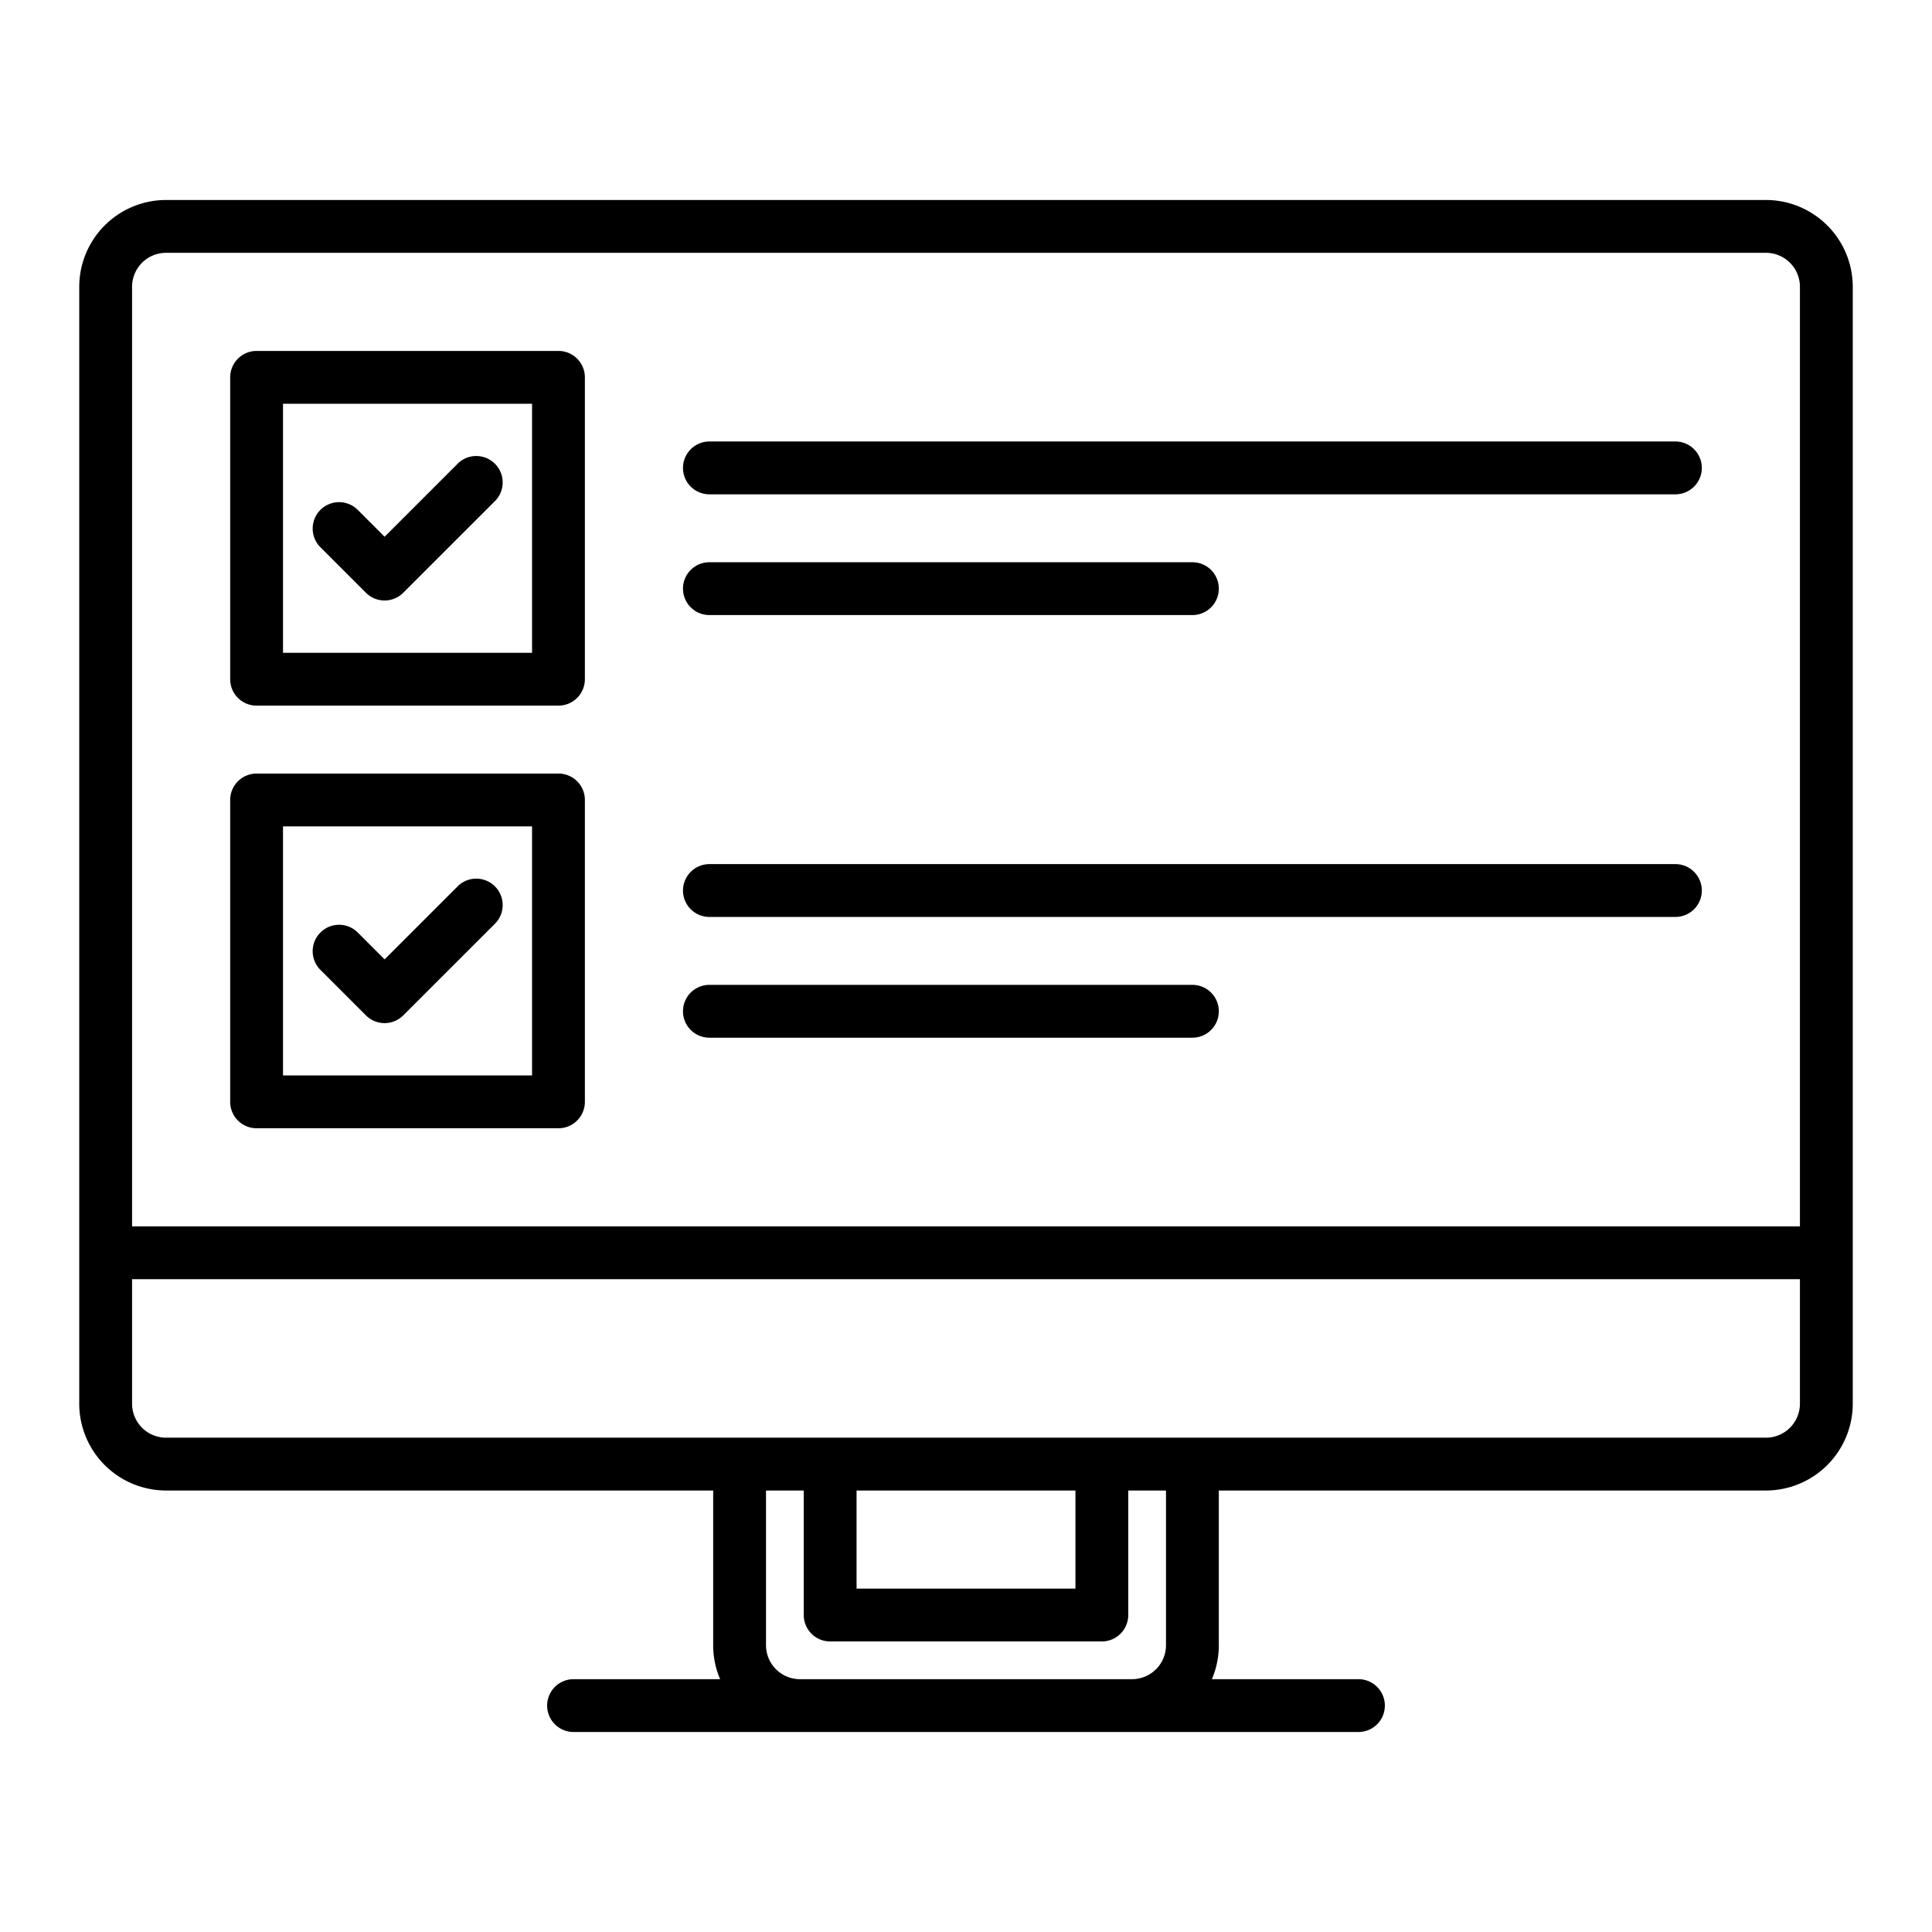 <?xml version="1.0" encoding="UTF-8"?>
<svg xmlns="http://www.w3.org/2000/svg" width="512" height="512" viewBox="0 0 128 128"><g><path d="M117,13.25H11A5.757,5.757,0,0,0,5.25,19V93A5.757,5.757,0,0,0,11,98.75H47.25V109a5.719,5.719,0,0,0,.459,2.25H38a1.75,1.75,0,0,0,0,3.5H90a1.75,1.75,0,0,0,0-3.5H80.291A5.719,5.719,0,0,0,80.75,109V98.75H117A5.757,5.757,0,0,0,122.75,93V19A5.757,5.757,0,0,0,117,13.25ZM11,16.75H117A2.252,2.252,0,0,1,119.25,19V81.25H8.75V19A2.252,2.252,0,0,1,11,16.75ZM77.25,109A2.252,2.252,0,0,1,75,111.25H53A2.252,2.252,0,0,1,50.75,109V98.75h2.5V107A1.751,1.751,0,0,0,55,108.75H73A1.751,1.751,0,0,0,74.75,107V98.75h2.5ZM56.75,98.75h14.5v6.5H56.75ZM117,95.25H11A2.252,2.252,0,0,1,8.75,93V84.75h110.5V93A2.252,2.252,0,0,1,117,95.25Z"/><path d="M30.316,30.727l-4.834,4.834-1.8-1.8a1.75,1.75,0,0,0-2.475,2.474l3.036,3.036a1.748,1.748,0,0,0,2.474,0L32.791,33.2a1.75,1.75,0,0,0-2.475-2.475Z"/><path d="M30.316,58.727l-4.834,4.834-1.8-1.8a1.75,1.75,0,0,0-2.475,2.474l3.036,3.036a1.748,1.748,0,0,0,2.474,0L32.791,61.2a1.75,1.75,0,0,0-2.475-2.475Z"/><path d="M17,46.75H37A1.751,1.751,0,0,0,38.75,45V25A1.751,1.751,0,0,0,37,23.25H17A1.751,1.751,0,0,0,15.25,25V45A1.751,1.751,0,0,0,17,46.75Zm1.75-20h16.5v16.5H18.75Z"/><path d="M17,74.75H37A1.751,1.751,0,0,0,38.75,73V53A1.751,1.751,0,0,0,37,51.25H17A1.751,1.751,0,0,0,15.25,53V73A1.751,1.751,0,0,0,17,74.75Zm1.75-20h16.5v16.5H18.75Z"/><path d="M47,32.75h64a1.75,1.75,0,0,0,0-3.5H47a1.75,1.75,0,0,0,0,3.5Z"/><path d="M47,40.75H79a1.75,1.75,0,0,0,0-3.5H47a1.75,1.75,0,0,0,0,3.5Z"/><path d="M47,60.75h64a1.75,1.75,0,0,0,0-3.5H47a1.75,1.75,0,0,0,0,3.5Z"/><path d="M47,68.75H79a1.75,1.75,0,0,0,0-3.5H47a1.75,1.75,0,0,0,0,3.5Z"/></g></svg>
